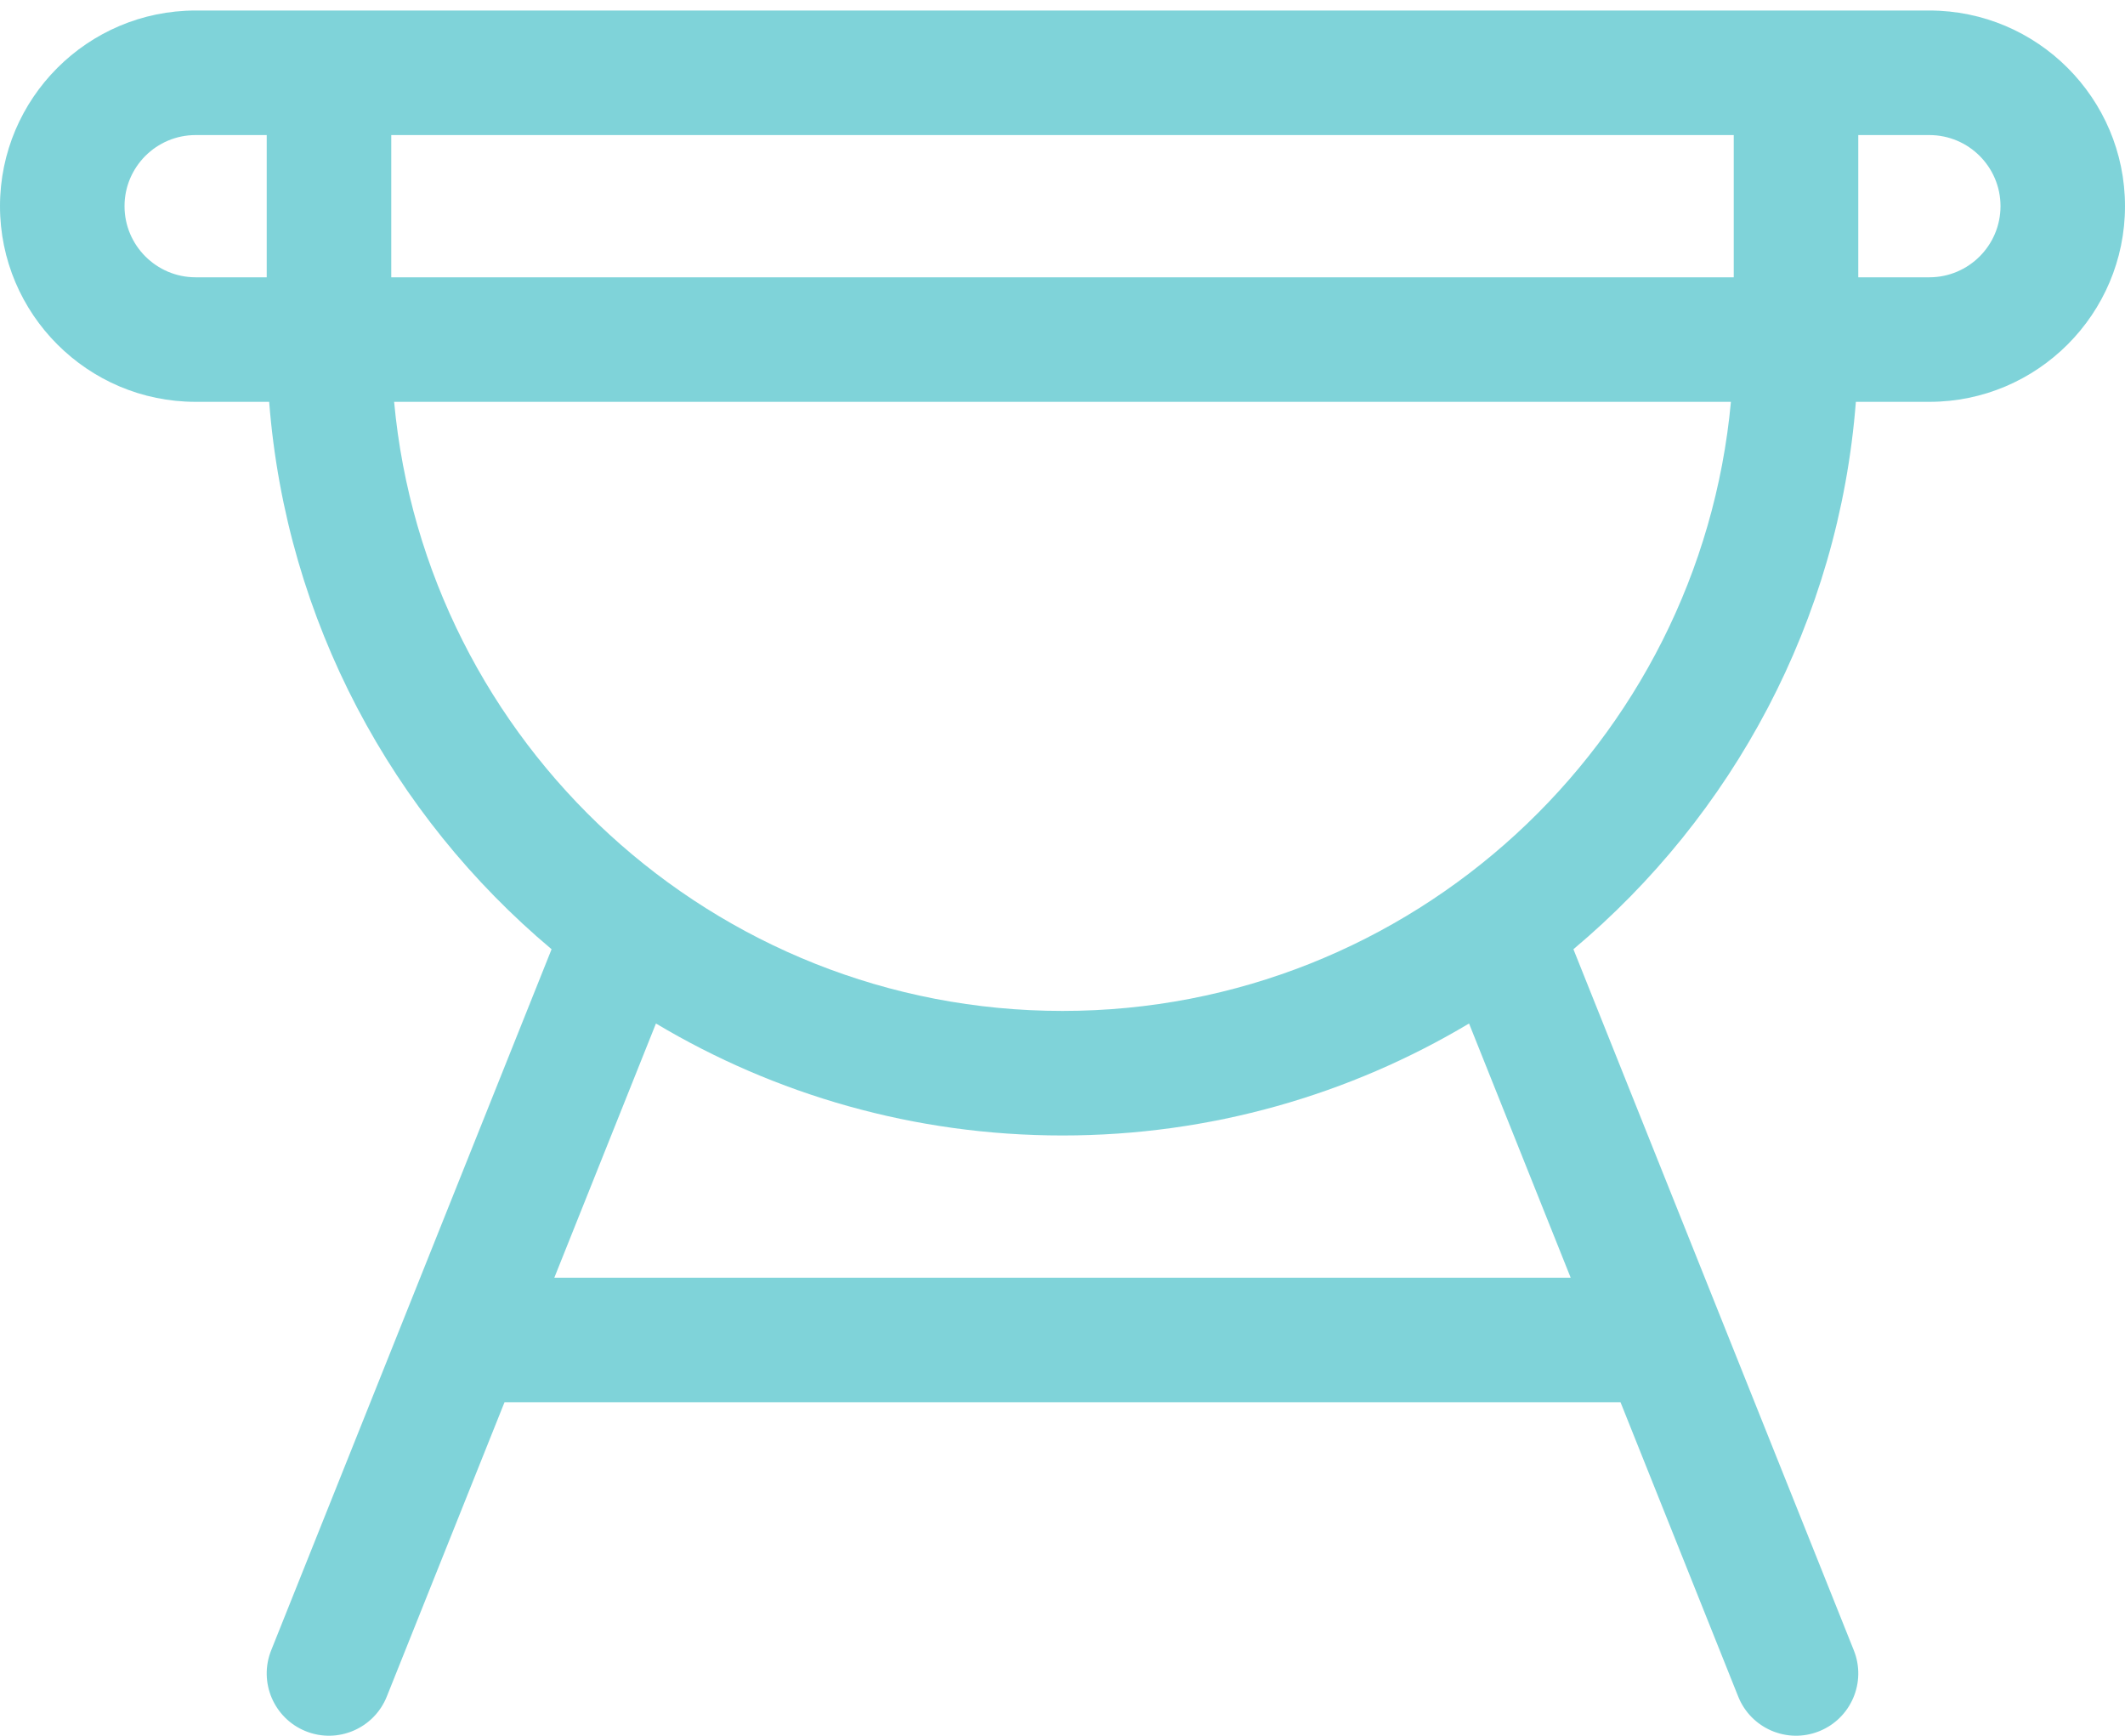 <svg width="60" height="49" viewBox="0 0 60 49" fill="none" xmlns="http://www.w3.org/2000/svg">
<path d="M54.477 0.297H5.523C2.478 0.297 0 2.775 0 5.82C0 8.866 2.478 11.344 5.523 11.344H7.6C8.081 17.533 11.082 23.026 15.574 26.797L7.657 46.589C7.296 47.49 7.735 48.514 8.636 48.874C9.537 49.235 10.56 48.796 10.921 47.895L14.245 39.586H45.756L49.079 47.895C49.44 48.796 50.462 49.235 51.364 48.874C52.265 48.513 52.704 47.49 52.343 46.589L44.426 26.797C48.919 23.026 51.92 17.533 52.401 11.344H54.477C57.522 11.344 60 8.866 60 5.82C60 2.775 57.522 0.297 54.477 0.297ZM7.531 7.828H5.523C4.416 7.828 3.516 6.927 3.516 5.82C3.516 4.713 4.416 3.813 5.523 3.813H7.531V7.828H7.531ZM15.651 36.071L18.521 28.894C21.883 30.9 25.809 32.055 30 32.055C34.191 32.055 38.117 30.9 41.479 28.894L44.349 36.071H15.651ZM30 28.539C20.142 28.539 12.017 20.974 11.128 11.344H48.873C47.984 20.974 39.859 28.539 30 28.539ZM48.953 7.828H11.047V3.813H48.953V7.828H48.953ZM54.477 7.828H52.469V3.813H54.477C55.584 3.813 56.485 4.713 56.485 5.82C56.485 6.927 55.584 7.828 54.477 7.828Z" fill="#01A9B4" fill-opacity="0.5"/>
</svg>
